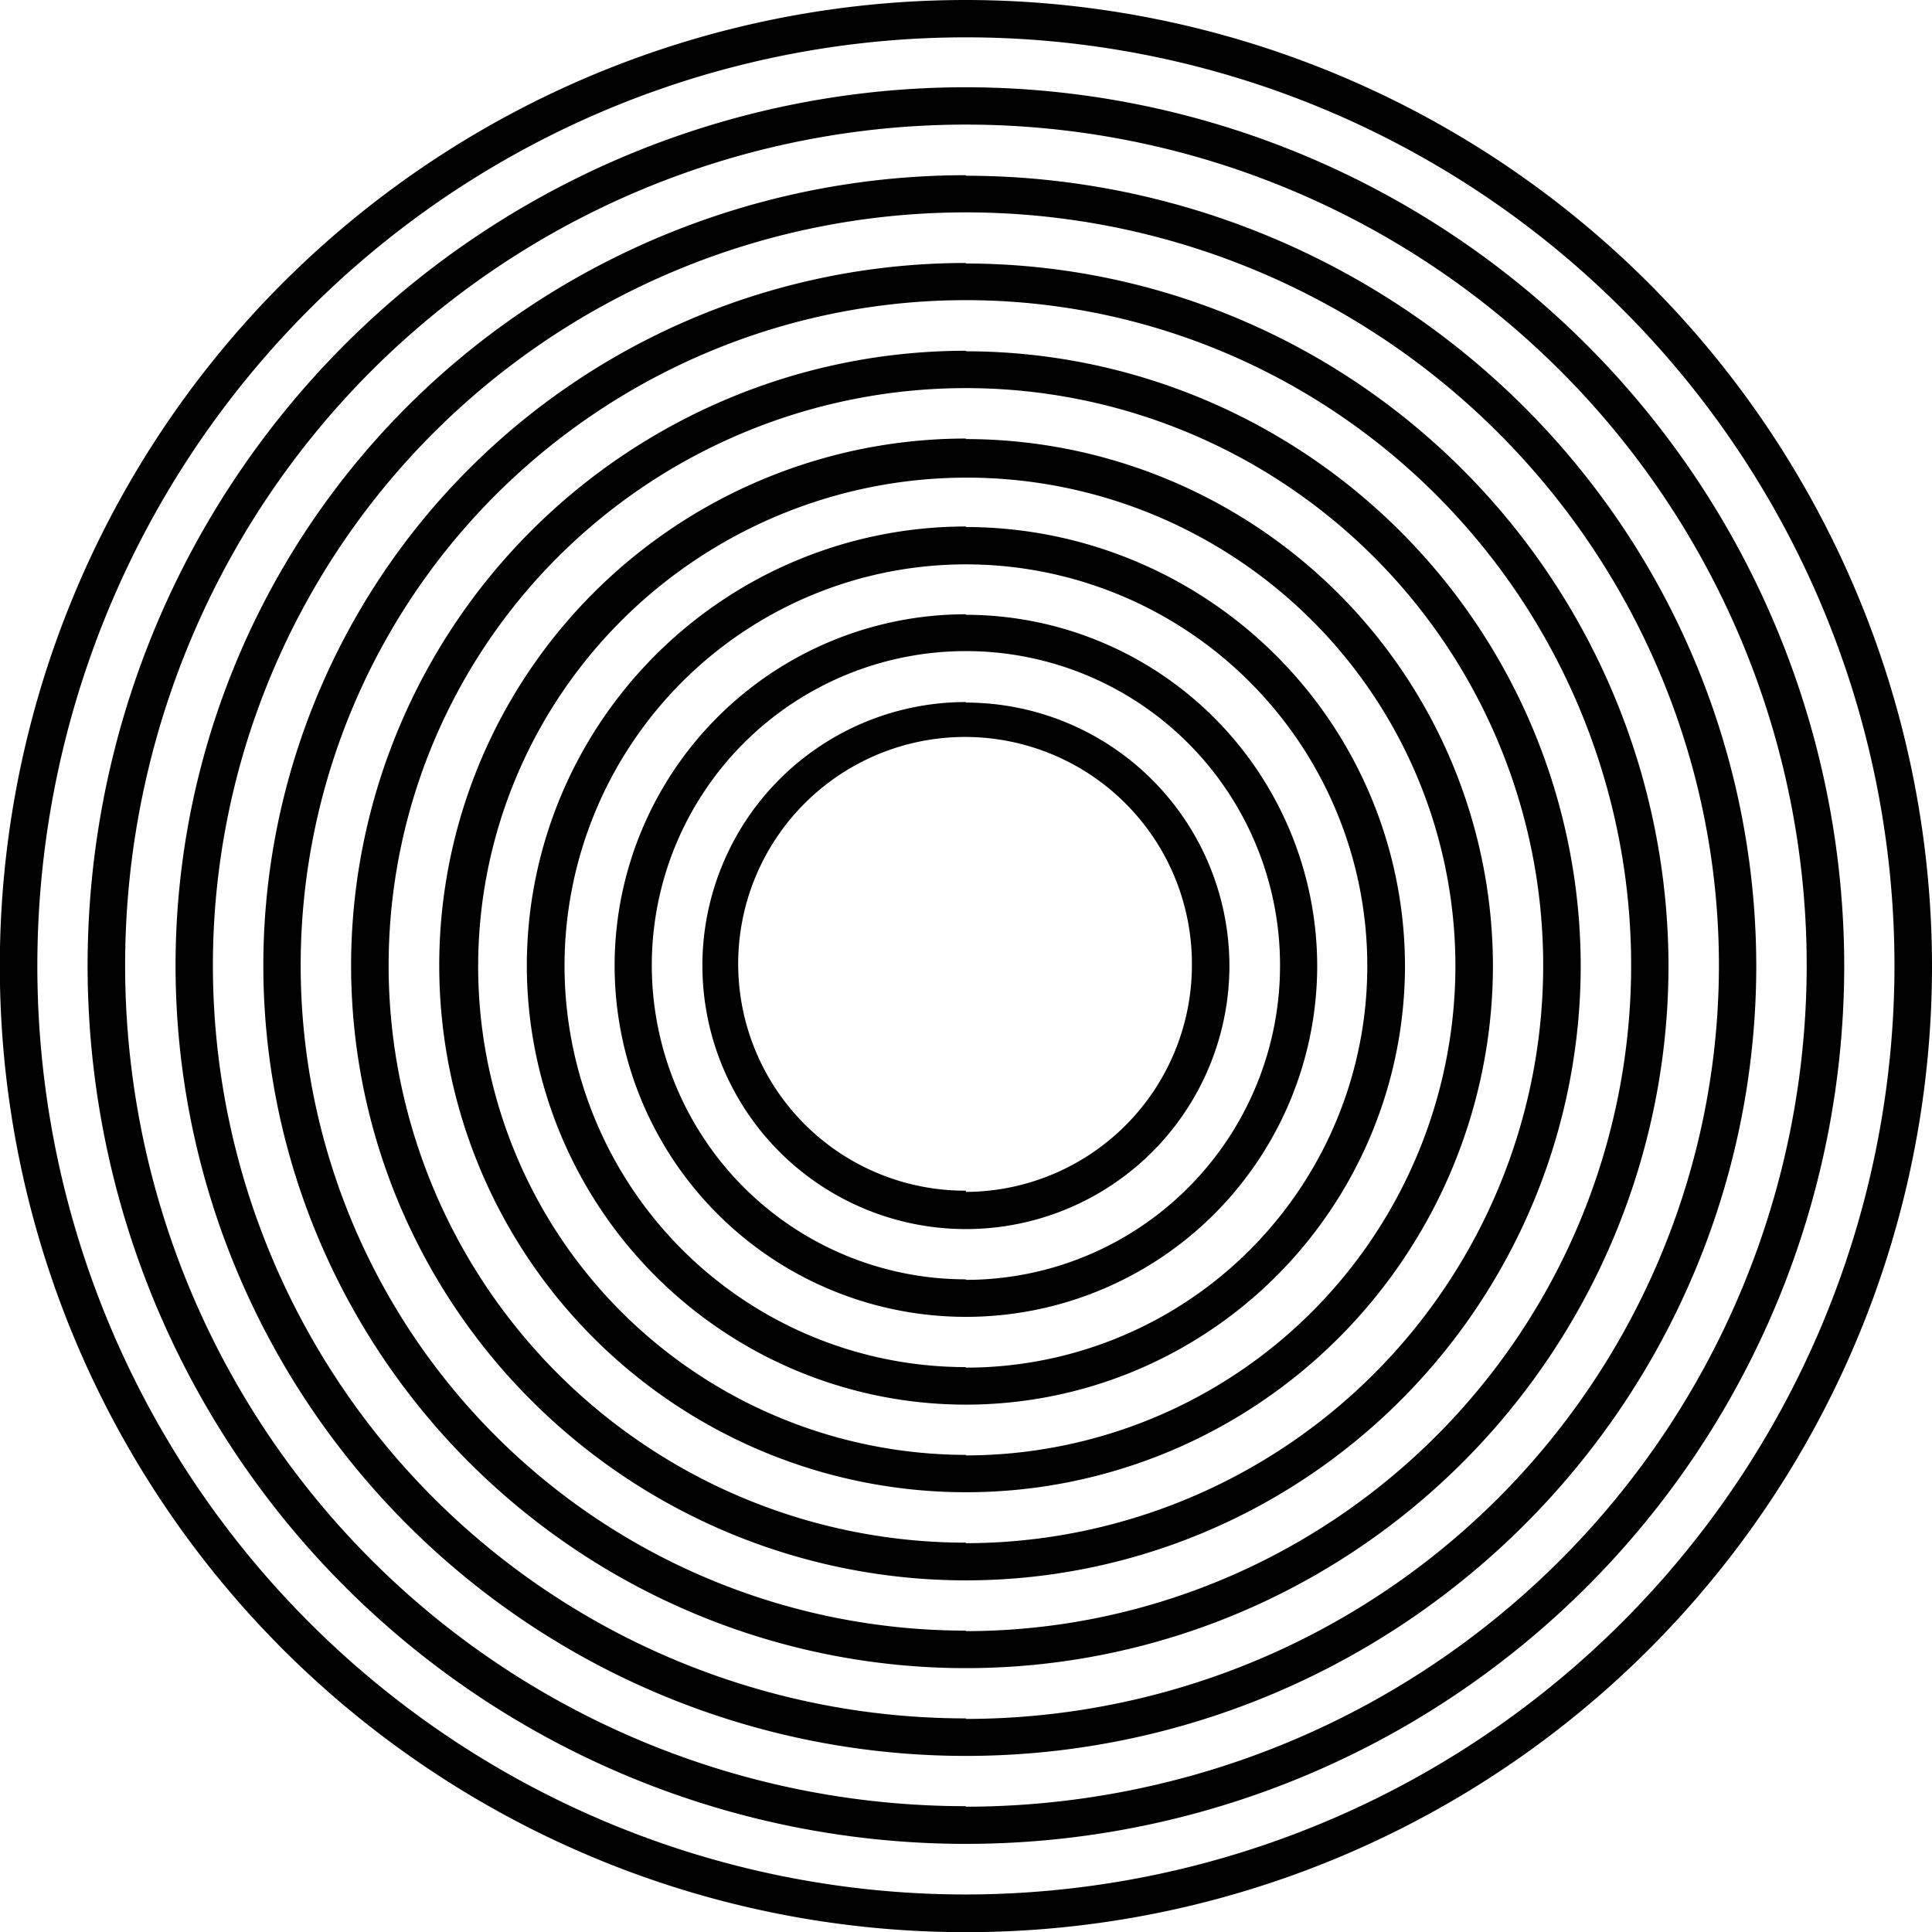 <svg viewBox="0 0 110.71 110.71"><path d="M55.35 0a55.36 55.36 0 1055.36 55.35A55.41 55.41 0 0055.35 0zm0 108.56a53.21 53.21 0 1153.21-53.21 53.27 53.27 0 01-53.21 53.21zM55.35 5a50.33 50.33 0 1050.33 50.32A50.39 50.39 0 0055.35 5zm0 98.5a48.18 48.18 0 1148.18-48.18 48.23 48.23 0 01-48.18 48.21zm0-93.46a45.29 45.29 0 1045.29 45.28 45.33 45.33 0 00-45.29-45.25zm0 88.43A43.15 43.15 0 1198.5 55.35 43.19 43.19 0 0155.35 98.5zm0-83.4a40.26 40.26 0 1040.26 40.28A40.3 40.3 0 0055.35 15.1zm0 78.37a38.12 38.12 0 1138.12-38.09 38.16 38.16 0 01-38.12 38.12zm0-73.34a35.23 35.23 0 1035.23 35.25 35.26 35.26 0 00-35.23-35.22zm0 68.3a33.08 33.08 0 1133.08-33.05 33.12 33.12 0 01-33.08 33.08zm0-63.27a30.19 30.19 0 1030.2 30.19 30.23 30.23 0 00-30.2-30.16zm0 58.24A28 28 0 1183.4 55.35 28.08 28.08 0 0155.35 83.4zm0-53.2a25.16 25.16 0 1025.16 25.18A25.18 25.18 0 0055.35 30.2zm0 48.17a23 23 0 1123-23 23 23 0 01-23 23.03zm0-43.14a20.13 20.13 0 1020.13 20.15 20.15 20.15 0 00-20.13-20.12zm0 38.11a18 18 0 1118-18 18 18 0 01-18 18.03zm0-33.08a15.1 15.1 0 1015.1 15.09 15.11 15.11 0 00-15.1-15.06zm0 28A13 13 0 1168.3 55.35 13 13 0 0155.35 68.3z"/></svg>
